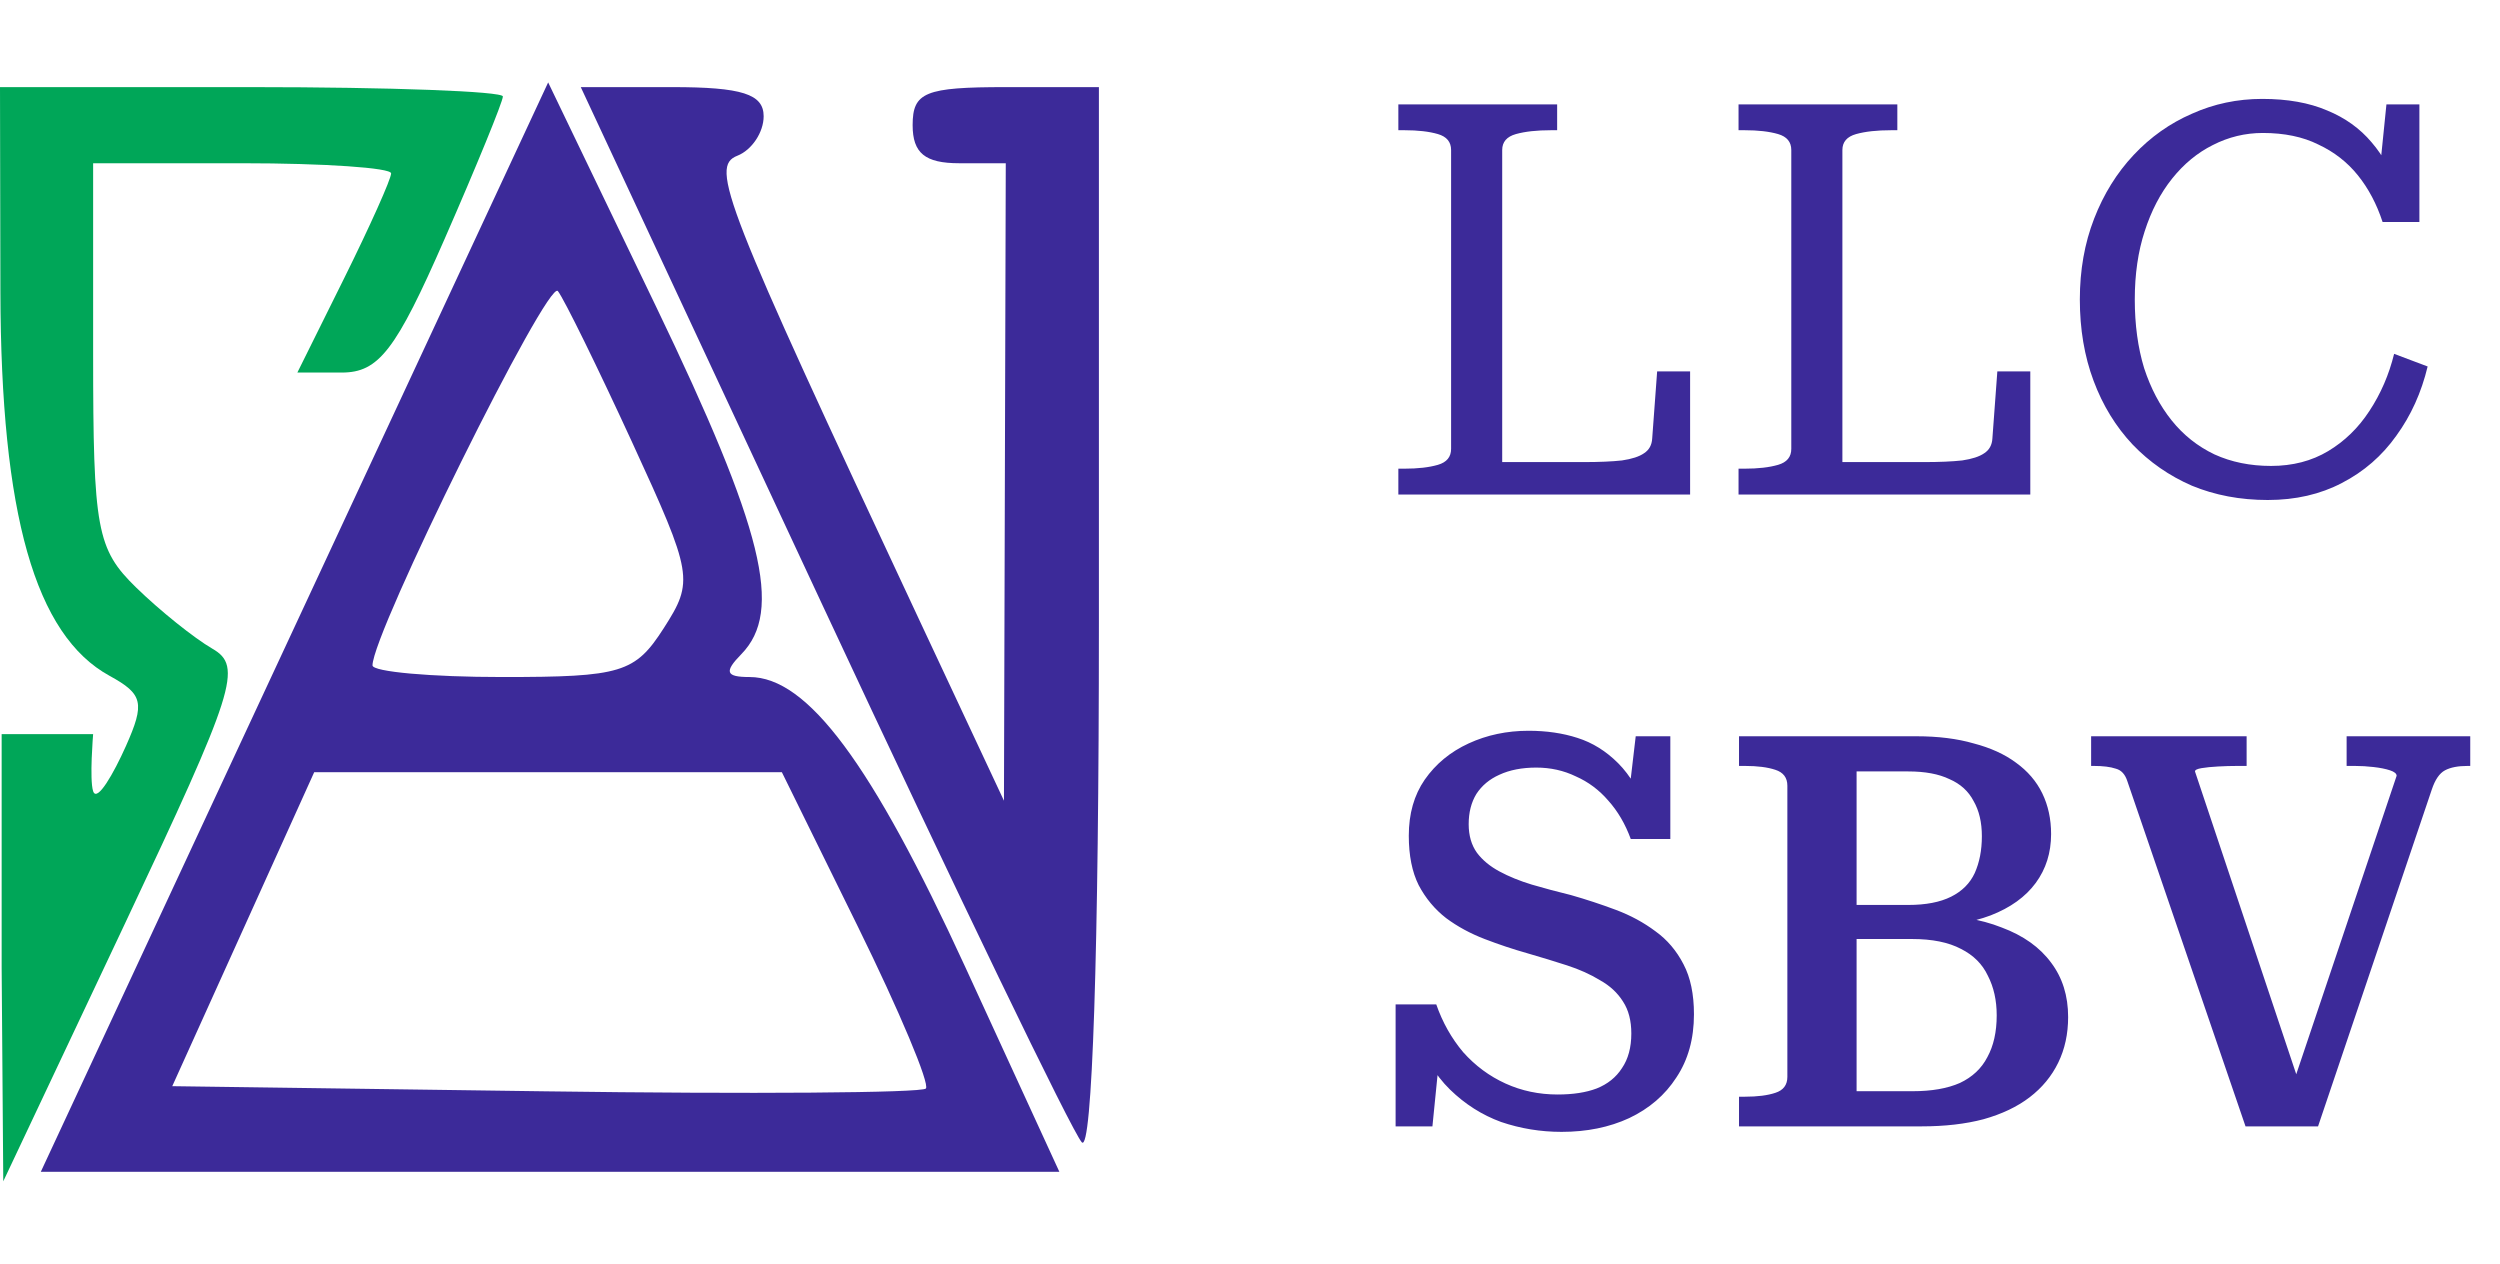 <svg width="91" height="46" viewBox="0 0 91 46" fill="none" xmlns="http://www.w3.org/2000/svg">
<path d="M0.015 10.617C0.031 18.726 1.28 23.119 3.99 24.601C5.207 25.267 5.282 25.59 4.582 27.16C4.141 28.148 3.529 29.225 3.39 28.8C3.252 28.376 3.39 26.722 3.39 26.722H0.06V35.207L0.119 43L4.53 33.657C8.569 25.103 8.839 24.253 7.731 23.613C7.065 23.227 5.816 22.225 4.955 21.385C3.523 19.989 3.39 19.266 3.39 12.9V5.942H8.814C11.797 5.942 14.237 6.108 14.237 6.311C14.237 6.515 13.469 8.229 12.531 10.121L10.824 13.561H12.44C13.786 13.561 14.409 12.752 16.18 8.706C17.349 6.036 18.305 3.698 18.305 3.511C18.305 3.324 14.186 3.171 9.153 3.171H0L0.015 10.617Z" fill="#00A658"/>
<path fill-rule="evenodd" clip-rule="evenodd" d="M10.719 22.826L1.485 42.654H20.023H38.561L35.139 35.207C31.725 27.779 29.395 24.644 27.284 24.644C26.417 24.644 26.351 24.459 26.983 23.813C28.518 22.245 27.791 19.285 23.875 11.148L19.953 3L10.719 22.826ZM24.161 22.865C25.262 21.147 25.224 20.915 23.015 16.111C21.757 13.376 20.538 10.892 20.307 10.595C19.948 10.13 13.559 23.029 13.559 24.22C13.559 24.453 15.688 24.644 18.289 24.644C22.62 24.644 23.116 24.494 24.161 22.865ZM33.701 39.623C33.856 39.464 32.741 36.807 31.222 33.72L28.46 28.108H19.948H11.437L8.854 33.822L6.27 39.537L19.844 39.724C27.31 39.828 33.545 39.782 33.701 39.623Z" fill="#3C2A99"/>
<path d="M29.948 22.047C34.792 32.428 39.035 41.218 39.378 41.58C39.756 41.98 40 34.58 40 22.705V3.171H36.61C33.672 3.171 33.22 3.356 33.22 4.556C33.22 5.573 33.672 5.942 34.915 5.942H36.61L36.577 17.544L36.544 29.146L33.462 22.566C26.336 7.349 25.832 6.063 26.841 5.668C27.366 5.461 27.797 4.816 27.797 4.232C27.797 3.423 27.005 3.171 24.468 3.171H21.14L29.948 22.047Z" fill="#3C2A99"/>
<path d="M56.68 3.8H50.9V4.74H51.12C51.613 4.74 52.02 4.787 52.34 4.88C52.66 4.973 52.82 5.167 52.82 5.46V16.34C52.82 16.633 52.66 16.827 52.34 16.92C52.02 17.013 51.613 17.06 51.12 17.06H50.9V18H61.52V13.52H60.32L60.14 15.96C60.127 16.2 60.027 16.38 59.84 16.5C59.667 16.62 59.4 16.707 59.04 16.76C58.68 16.8 58.213 16.82 57.64 16.82H54.68V5.46C54.68 5.167 54.847 4.973 55.18 4.88C55.513 4.787 55.94 4.74 56.46 4.74H56.68V3.8ZM69.063 3.8H63.283V4.74H63.503C63.996 4.74 64.403 4.787 64.723 4.88C65.043 4.973 65.203 5.167 65.203 5.46V16.34C65.203 16.633 65.043 16.827 64.723 16.92C64.403 17.013 63.996 17.06 63.503 17.06H63.283V18H73.903V13.52H72.703L72.523 15.96C72.51 16.2 72.409 16.38 72.223 16.5C72.049 16.62 71.783 16.707 71.423 16.76C71.063 16.8 70.596 16.82 70.023 16.82H67.063V5.46C67.063 5.167 67.23 4.973 67.563 4.88C67.896 4.787 68.323 4.74 68.843 4.74H69.063V3.8ZM82.366 4.84C81.726 4.84 81.119 4.987 80.546 5.28C79.986 5.56 79.492 5.967 79.066 6.5C78.639 7.033 78.306 7.673 78.066 8.42C77.826 9.153 77.706 9.98 77.706 10.9C77.706 11.82 77.819 12.653 78.046 13.4C78.286 14.133 78.619 14.767 79.046 15.3C79.472 15.833 79.992 16.247 80.606 16.54C81.219 16.82 81.906 16.96 82.666 16.96C83.452 16.96 84.146 16.78 84.746 16.42C85.346 16.06 85.846 15.573 86.246 14.96C86.659 14.333 86.959 13.64 87.146 12.88L88.366 13.34C88.139 14.287 87.759 15.127 87.226 15.86C86.706 16.593 86.046 17.167 85.246 17.58C84.459 17.993 83.559 18.2 82.546 18.2C81.546 18.2 80.626 18.027 79.786 17.68C78.959 17.32 78.239 16.82 77.626 16.18C77.012 15.527 76.539 14.753 76.206 13.86C75.872 12.967 75.706 11.98 75.706 10.9C75.706 9.833 75.879 8.853 76.226 7.96C76.572 7.067 77.052 6.293 77.666 5.64C78.279 4.987 78.986 4.487 79.786 4.14C80.586 3.78 81.439 3.6 82.346 3.6C83.266 3.6 84.052 3.74 84.706 4.02C85.359 4.287 85.899 4.673 86.326 5.18C86.752 5.673 87.072 6.267 87.286 6.96H86.546L86.866 3.8H88.066V8.08H86.726C86.512 7.427 86.212 6.86 85.826 6.38C85.439 5.9 84.959 5.527 84.386 5.26C83.826 4.98 83.152 4.84 82.366 4.84ZM56.7 39.84C57.26 39.84 57.733 39.767 58.12 39.62C58.52 39.46 58.827 39.213 59.04 38.88C59.267 38.547 59.38 38.127 59.38 37.62C59.38 37.153 59.28 36.767 59.08 36.46C58.88 36.14 58.6 35.88 58.24 35.68C57.893 35.467 57.493 35.287 57.04 35.14C56.587 34.993 56.107 34.847 55.6 34.7C55.08 34.553 54.56 34.38 54.04 34.18C53.52 33.98 53.053 33.727 52.64 33.42C52.227 33.1 51.893 32.7 51.64 32.22C51.4 31.74 51.28 31.14 51.28 30.42C51.28 29.62 51.473 28.94 51.86 28.38C52.26 27.807 52.793 27.367 53.46 27.06C54.127 26.753 54.853 26.6 55.64 26.6C56.293 26.6 56.887 26.687 57.42 26.86C57.967 27.033 58.46 27.34 58.9 27.78C59.34 28.22 59.713 28.847 60.02 29.66L59.2 29.7L59.54 26.8H60.8V30.54H59.36C59.16 29.993 58.887 29.527 58.54 29.14C58.207 28.753 57.813 28.46 57.36 28.26C56.92 28.047 56.44 27.94 55.92 27.94C55.4 27.94 54.953 28.027 54.58 28.2C54.22 28.36 53.94 28.593 53.74 28.9C53.553 29.207 53.46 29.573 53.46 30C53.46 30.413 53.56 30.76 53.76 31.04C53.96 31.307 54.233 31.533 54.58 31.72C54.927 31.907 55.32 32.067 55.76 32.2C56.213 32.333 56.687 32.46 57.18 32.58C57.74 32.74 58.287 32.92 58.82 33.12C59.353 33.32 59.833 33.58 60.26 33.9C60.687 34.207 61.027 34.607 61.28 35.1C61.533 35.58 61.66 36.187 61.66 36.92C61.66 37.813 61.447 38.58 61.02 39.22C60.607 39.86 60.033 40.353 59.3 40.7C58.58 41.033 57.76 41.2 56.84 41.2C56.08 41.2 55.347 41.08 54.64 40.84C53.947 40.587 53.327 40.193 52.78 39.66C52.233 39.127 51.8 38.4 51.48 37.48L52.48 37.6L52.14 41H50.8V36.56H52.28C52.507 37.213 52.833 37.793 53.26 38.3C53.7 38.793 54.213 39.173 54.8 39.44C55.387 39.707 56.02 39.84 56.7 39.84ZM69.76 26.8C70.547 26.8 71.24 26.887 71.84 27.06C72.453 27.22 72.967 27.453 73.38 27.76C73.807 28.067 74.127 28.44 74.34 28.88C74.553 29.32 74.66 29.813 74.66 30.36C74.66 31.04 74.473 31.633 74.1 32.14C73.727 32.647 73.18 33.04 72.46 33.32C71.753 33.587 70.893 33.727 69.88 33.74L71.24 33.08V33.92L70.06 33.3C71.153 33.3 72.087 33.453 72.86 33.76C73.647 34.053 74.247 34.48 74.66 35.04C75.073 35.587 75.28 36.247 75.28 37.02C75.28 37.633 75.16 38.187 74.92 38.68C74.68 39.173 74.333 39.593 73.88 39.94C73.427 40.287 72.867 40.553 72.2 40.74C71.547 40.913 70.793 41 69.94 41H63.3V39.92H63.52C63.973 39.92 64.34 39.873 64.62 39.78C64.913 39.687 65.06 39.493 65.06 39.2V28.6C65.06 28.307 64.913 28.113 64.62 28.02C64.34 27.927 63.973 27.88 63.52 27.88H63.3V26.8H69.76ZM67.1 32.94H69.46C70.1 32.94 70.62 32.84 71.02 32.64C71.42 32.44 71.707 32.153 71.88 31.78C72.053 31.393 72.14 30.947 72.14 30.44C72.14 29.933 72.04 29.507 71.84 29.16C71.653 28.8 71.36 28.533 70.96 28.36C70.573 28.173 70.073 28.08 69.46 28.08H67.58V39.72H69.62C70.313 39.72 70.887 39.62 71.34 39.42C71.793 39.207 72.127 38.893 72.34 38.48C72.567 38.067 72.68 37.56 72.68 36.96C72.68 36.413 72.573 35.933 72.36 35.52C72.16 35.093 71.833 34.767 71.38 34.54C70.927 34.3 70.333 34.18 69.6 34.18H67.1V32.94ZM83.917 40.1L83.497 39.36L87.237 28.24C87.237 28.16 87.157 28.093 86.997 28.04C86.837 27.987 86.637 27.947 86.397 27.92C86.17 27.893 85.944 27.88 85.717 27.88H85.417V26.8H89.917V27.88H89.817C89.47 27.88 89.197 27.933 88.997 28.04C88.797 28.147 88.637 28.38 88.517 28.74L84.377 41H81.737L77.437 28.44C77.357 28.187 77.217 28.033 77.017 27.98C76.817 27.913 76.55 27.88 76.217 27.88H76.117V26.8H81.777V27.88H81.437C81.21 27.88 80.977 27.887 80.737 27.9C80.497 27.913 80.297 27.933 80.137 27.96C79.977 27.987 79.897 28.027 79.897 28.08L83.917 40.1Z" fill="#3C2A99"/>
</svg>
